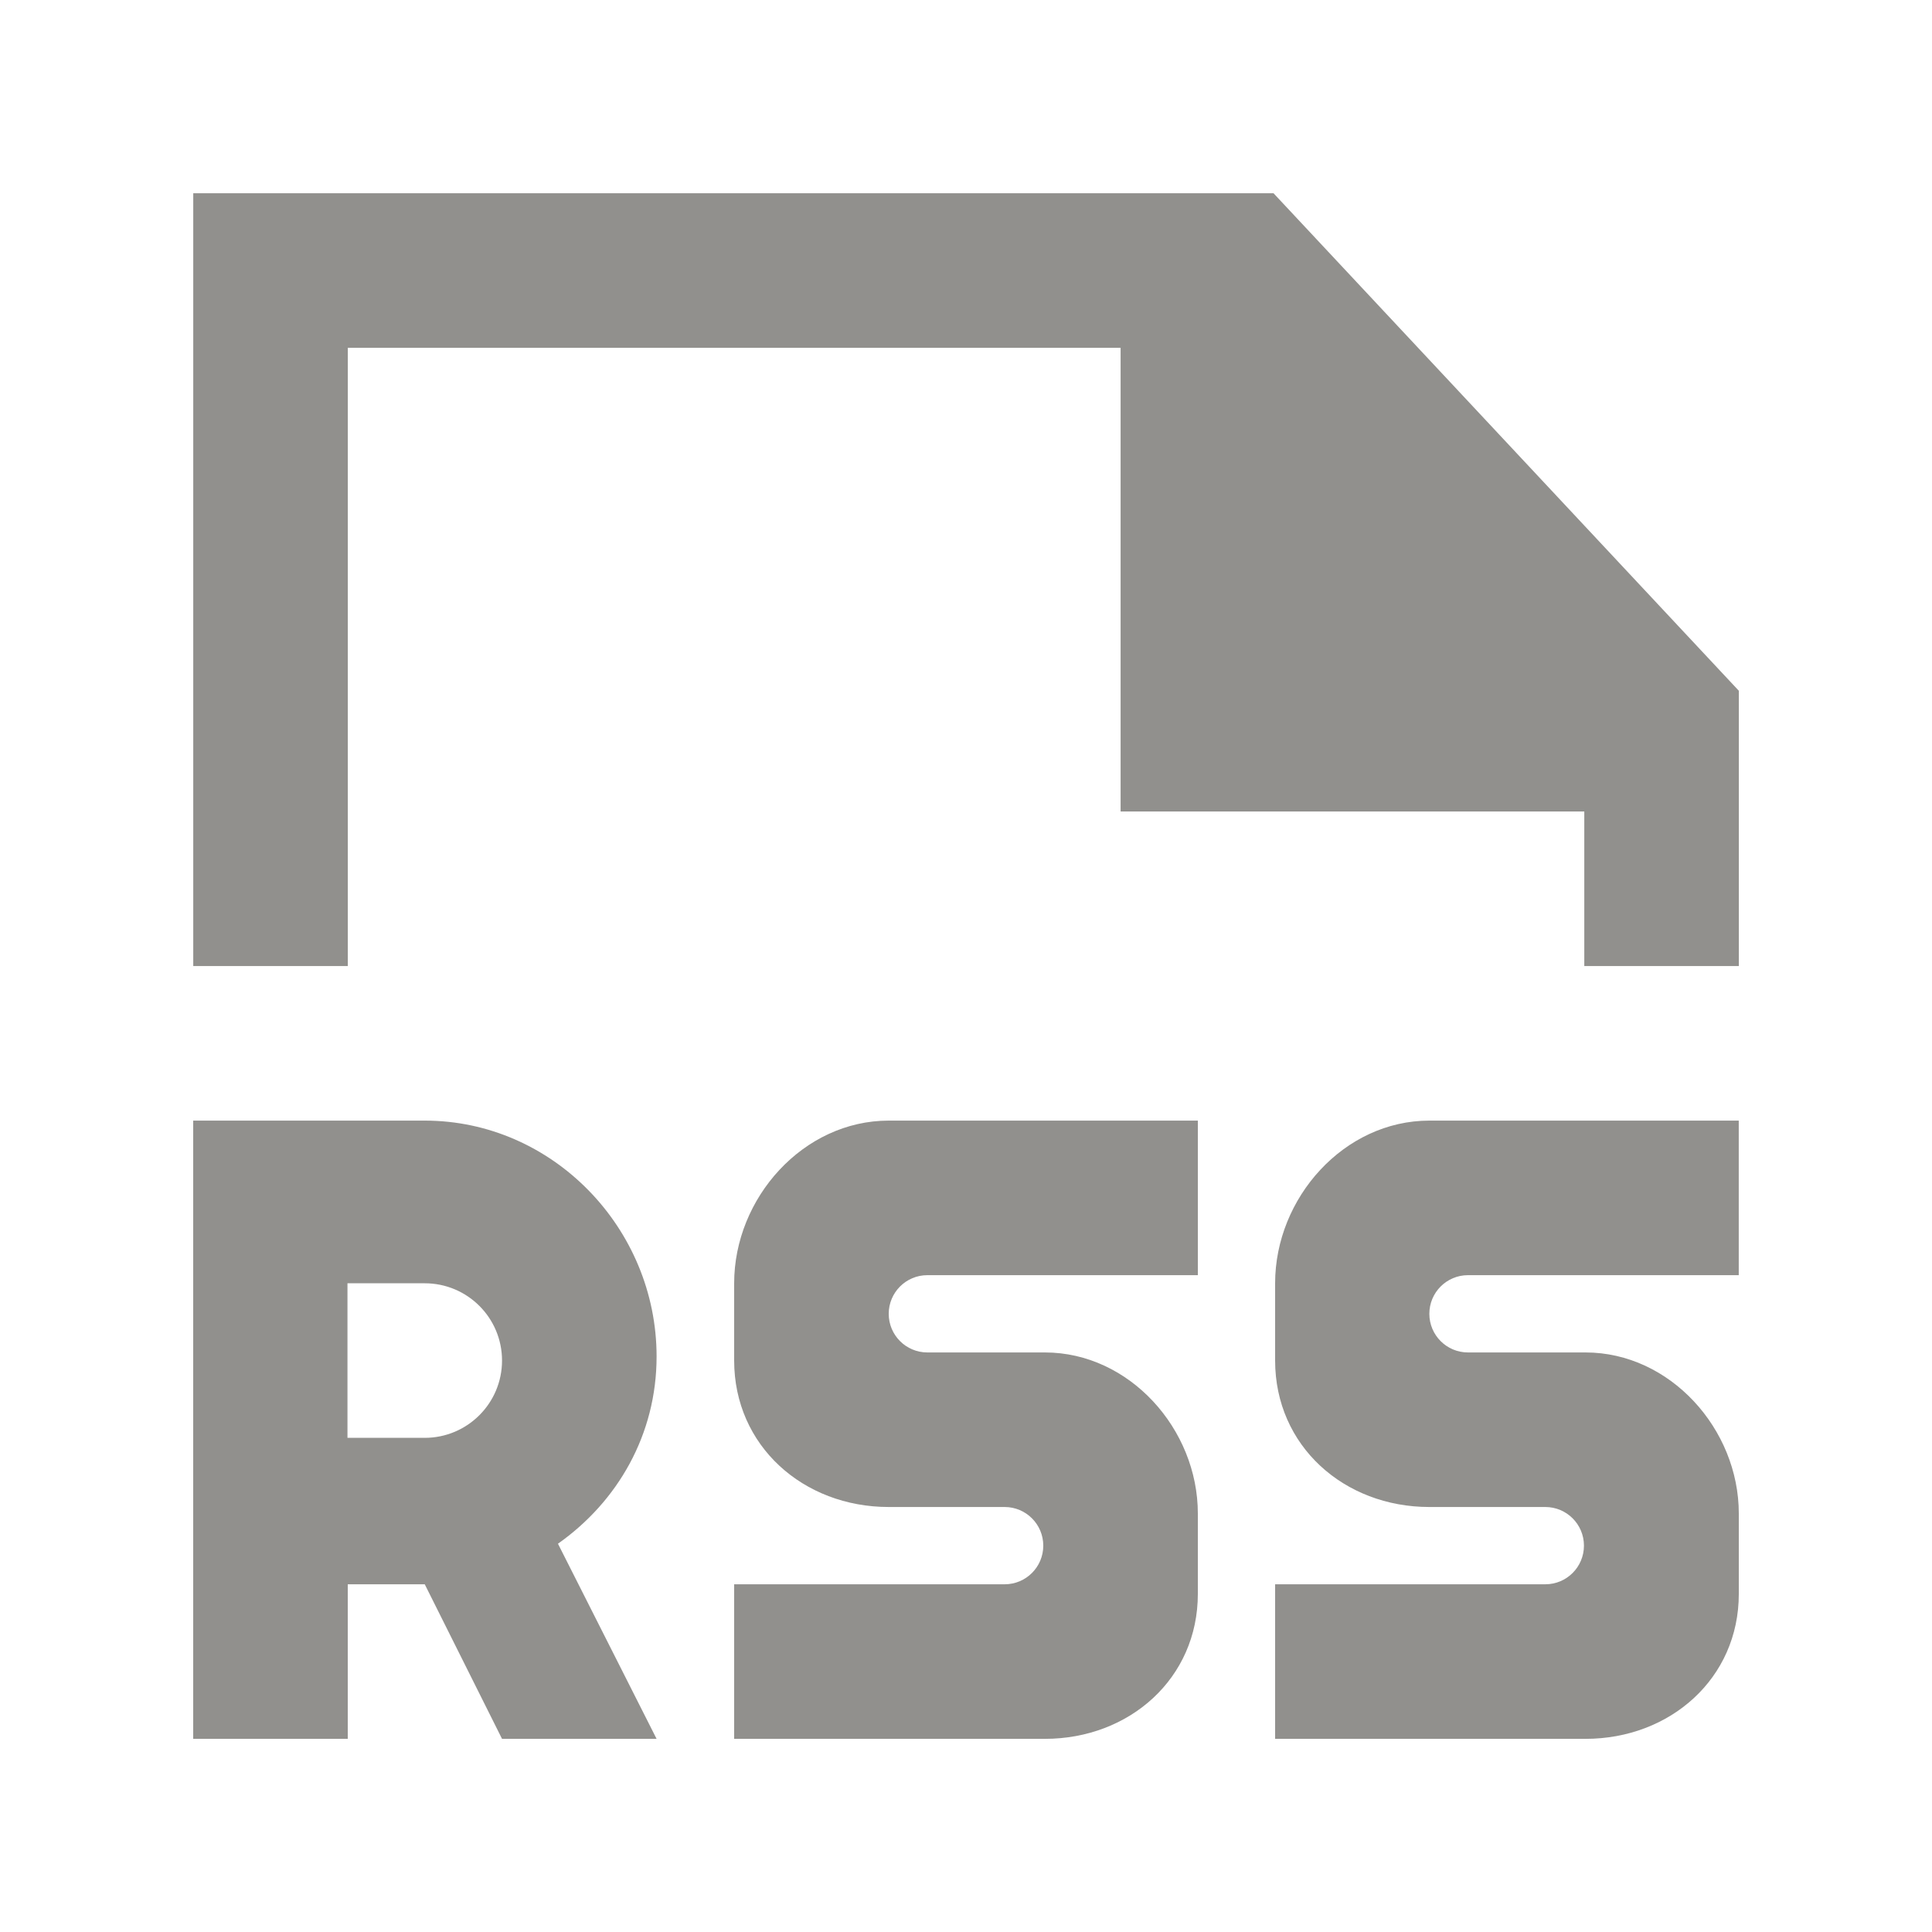<!-- Generated by IcoMoon.io -->
<svg version="1.1" xmlns="http://www.w3.org/2000/svg" width="40" height="40" viewBox="0 0 40 40">
<title>mp-file_rss-1</title>
<path fill="#91908d" d="M26.367 4.001h-22.366v16h3.2v-12.8h16v9.6h9.6v3.2h3.2v-5.699l-9.634-10.301zM10.394 28.169c0-0.885-0.717-1.6-1.6-1.6h-1.6v3.2h1.6c0.883 0 1.6-0.717 1.6-1.6v0zM11.552 31.961l2.042 4.040h-3.2l-1.6-3.2h-1.594v3.2h-3.2v-12.8h4.794c2.651 0 4.8 2.232 4.8 4.883 0 1.622-0.81 3.008-2.042 3.877v0zM29.594 23.201c-1.768 0-3.194 1.6-3.194 3.368v1.6c0 1.766 1.426 3.032 3.194 3.032h2.4c0.442 0 0.8 0.358 0.8 0.8s-0.358 0.8-0.8 0.8h-5.594v3.2h6.427c1.749 0 3.173-1.25 3.173-3v-1.666c0-1.749-1.424-3.334-3.173-3.334h-2.434c-0.442 0-0.8-0.358-0.8-0.8s0.358-0.8 0.8-0.8h5.606v-3.2h-6.406zM24.8 23.201v3.2h-5.6c-0.442 0-0.8 0.358-0.8 0.8s0.358 0.8 0.8 0.8h2.434c1.749 0 3.166 1.586 3.166 3.334v1.666c0 1.75-1.418 3-3.166 3h-6.434v-3.2h5.6c0.442 0 0.8-0.358 0.8-0.8s-0.358-0.8-0.8-0.8h-2.4c-1.768 0-3.2-1.266-3.2-3.032v-1.6c0-1.768 1.432-3.368 3.2-3.368h6.4z"></path>
</svg>
